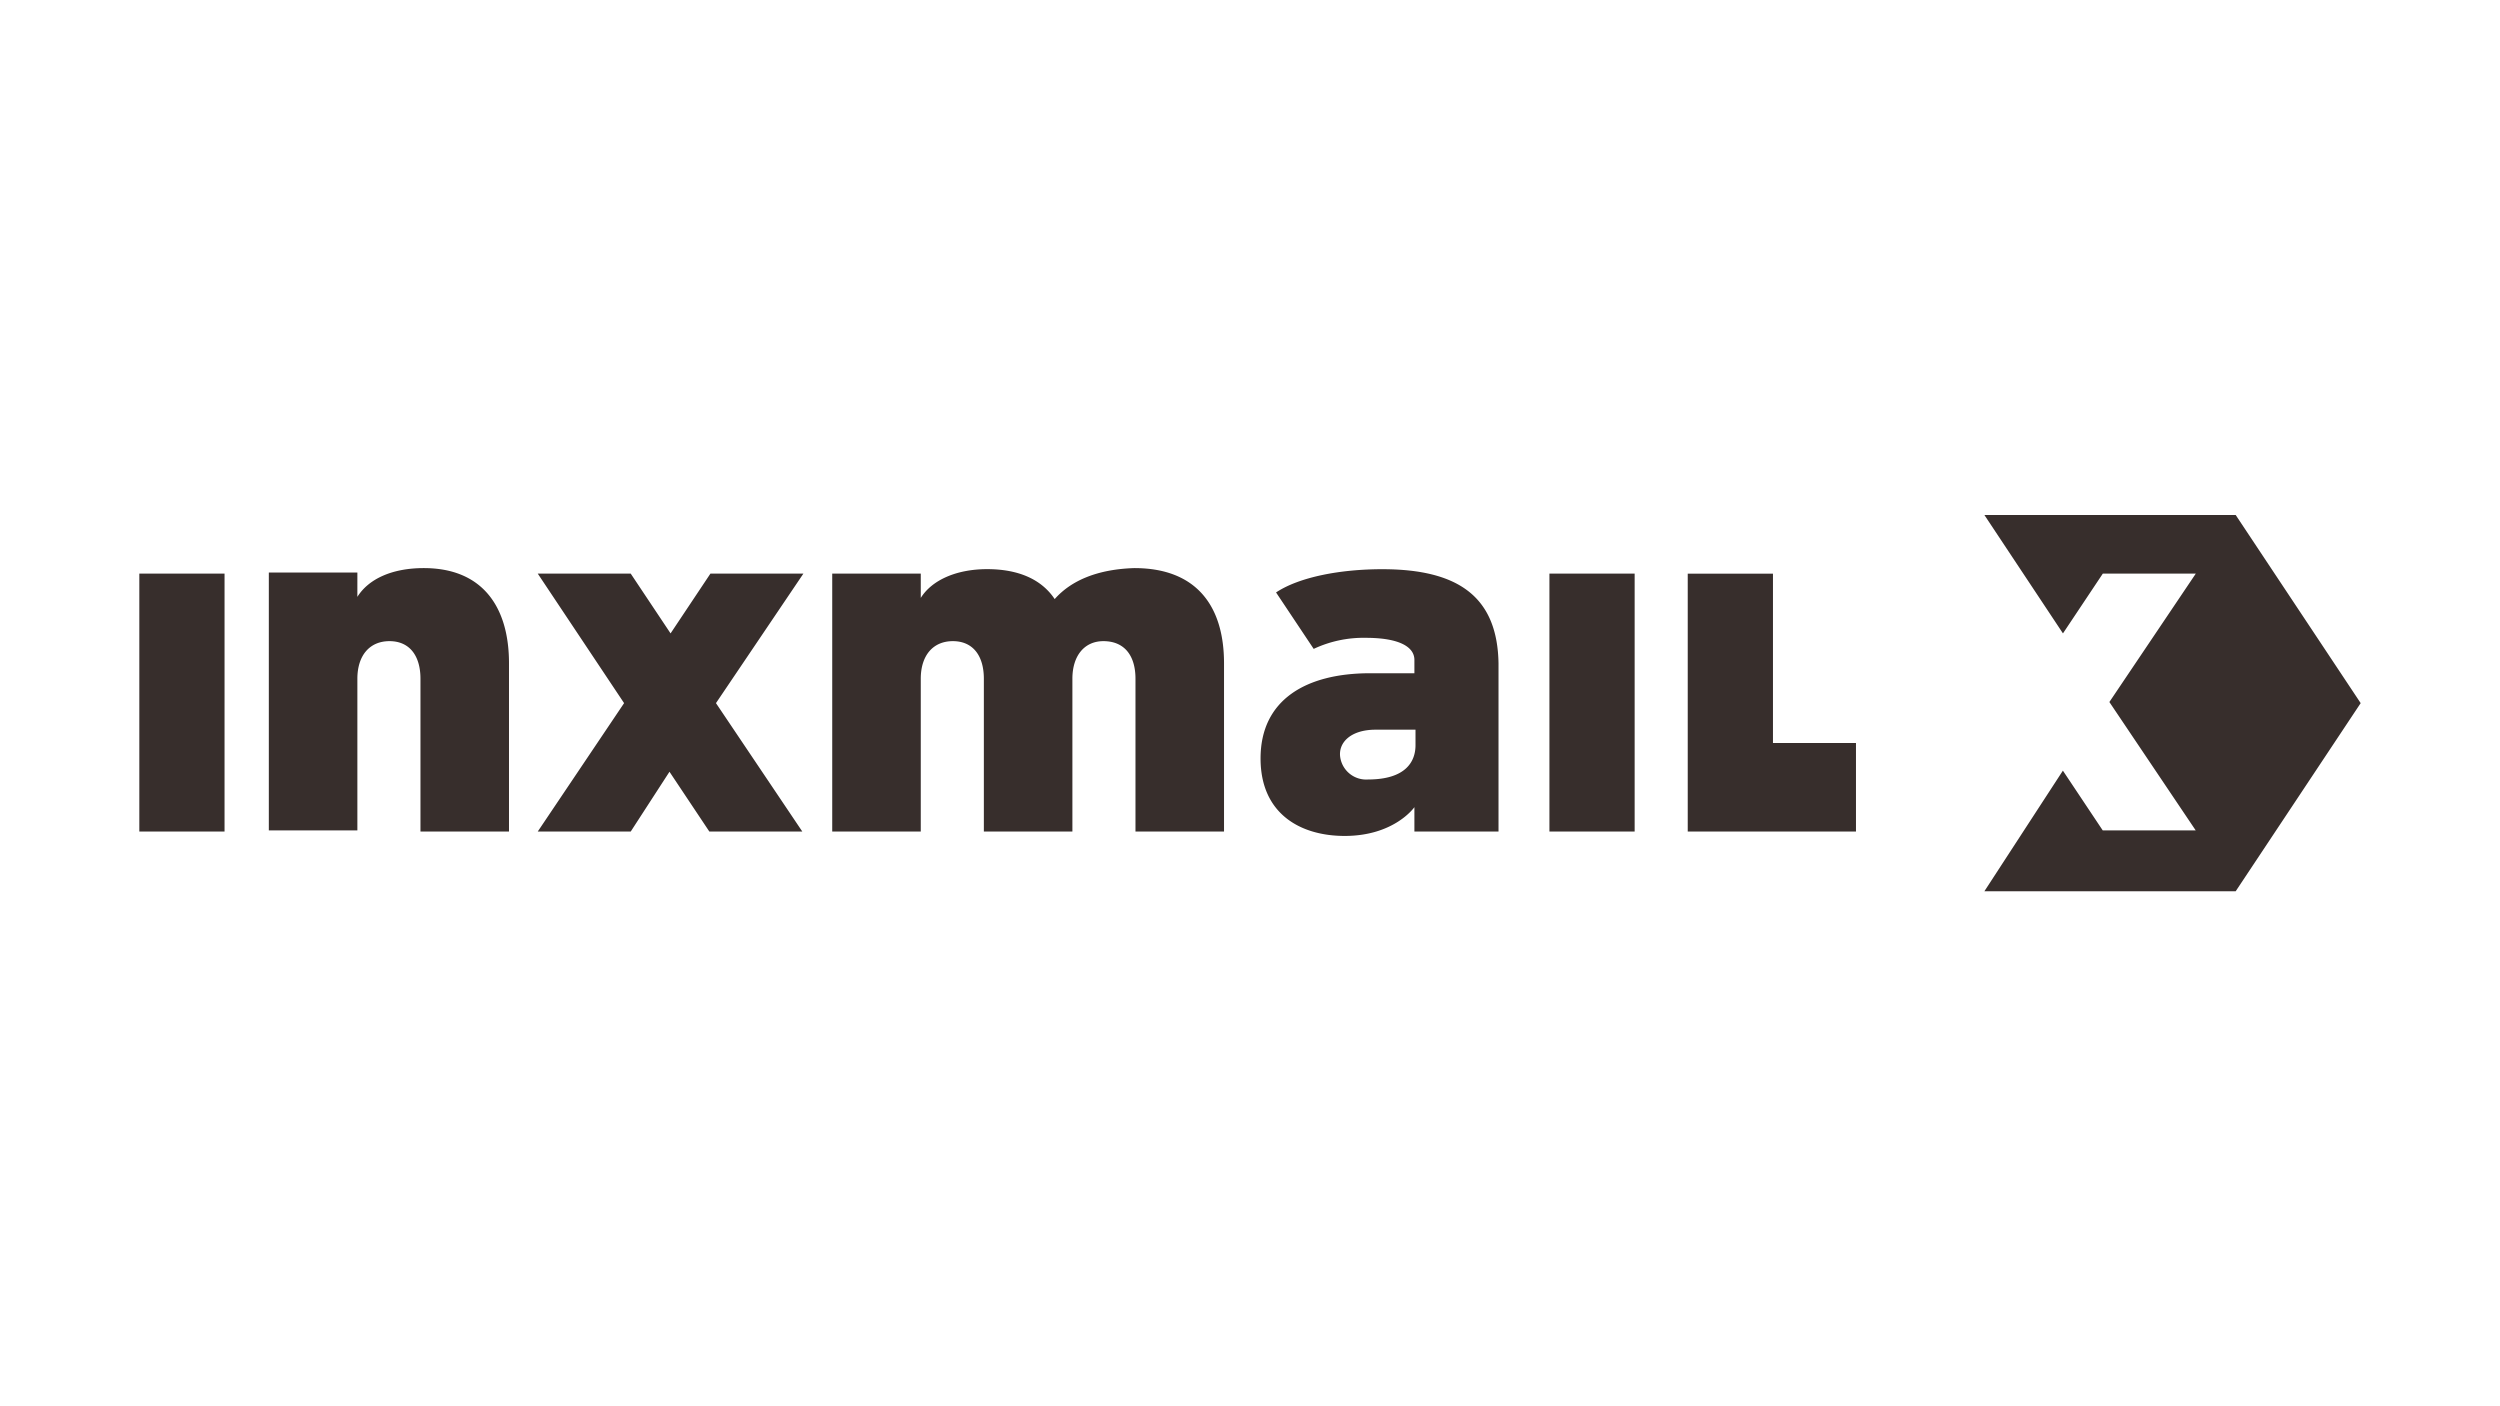 <?xml version="1.0" ?>
<svg xmlns="http://www.w3.org/2000/svg" data-name="Layer 1" viewBox="0 0 1920 1080">
	<defs>
		<style>.cls-1{fill:#372e2c;}</style>
	</defs>
	<path class="cls-1" d="M1425.39,570.6v68H1296.18v-198h65.46V570.6ZM549.86,540l66.3,98.6h-71.4l-30.6-45.9-29.75,45.9H413l66.3-98.6L413,440.55h71.4l30.6,45.9,30.6-45.9H617ZM810,460.1c-10.2-15.3-28.05-23-51.85-23s-42.5,8.5-51,22.1v-18.7h-68V638.6h68V521.3c0-17.85,9.35-28.9,24.65-28.9s23.8,11.05,23.8,28.9V638.6h68V521.3c0-17.85,9.35-28.9,23.8-28.9,16.15,0,24.65,11.05,24.65,28.9V638.6h68V509.4c0-45-22.1-73.1-68.85-73.1-28,.85-48.45,9.35-61.2,23.8m277.11,112.2c0,12.75-7.65,26.35-36.55,26.35a20.14,20.14,0,0,1-21.25-17c-1.7-11,7.65-21.25,27.2-21.25h30.6Zm-25.5-135.15c-32.3,0-63.75,6-81.6,17.85l28.9,43.35a89.86,89.86,0,0,1,39.95-8.5c25.5,0,37.4,6.8,37.4,17v10.2h-34c-49.3,0-84.15,20.4-84.15,65.45,0,42.5,30.6,59.5,64.6,59.5,38.25,0,53.55-22.1,53.55-22.1v18.7h64.6V509.4c-.85-50.15-29.75-72.25-89.25-72.25m128.35,3.4h65.45V638.6h-65.45ZM107,440.55h65.45V638.6H107ZM390.91,638.6V509.4c0-43.35-20.4-73.1-65.45-73.1-24.65,0-42.5,8.5-51,22.1V439.7h-68V637.75h68V521.3c0-17.85,9.36-28.9,24.66-28.9s23.8,11.05,23.8,28.9V638.6ZM1524,684.5h193L1813,540l-96-144.5H1524l60.35,90.95,30.6-45.9h71.41L1620,539.15l66.31,98.6h-71.41l-30.6-45.9Z"/>
</svg>
